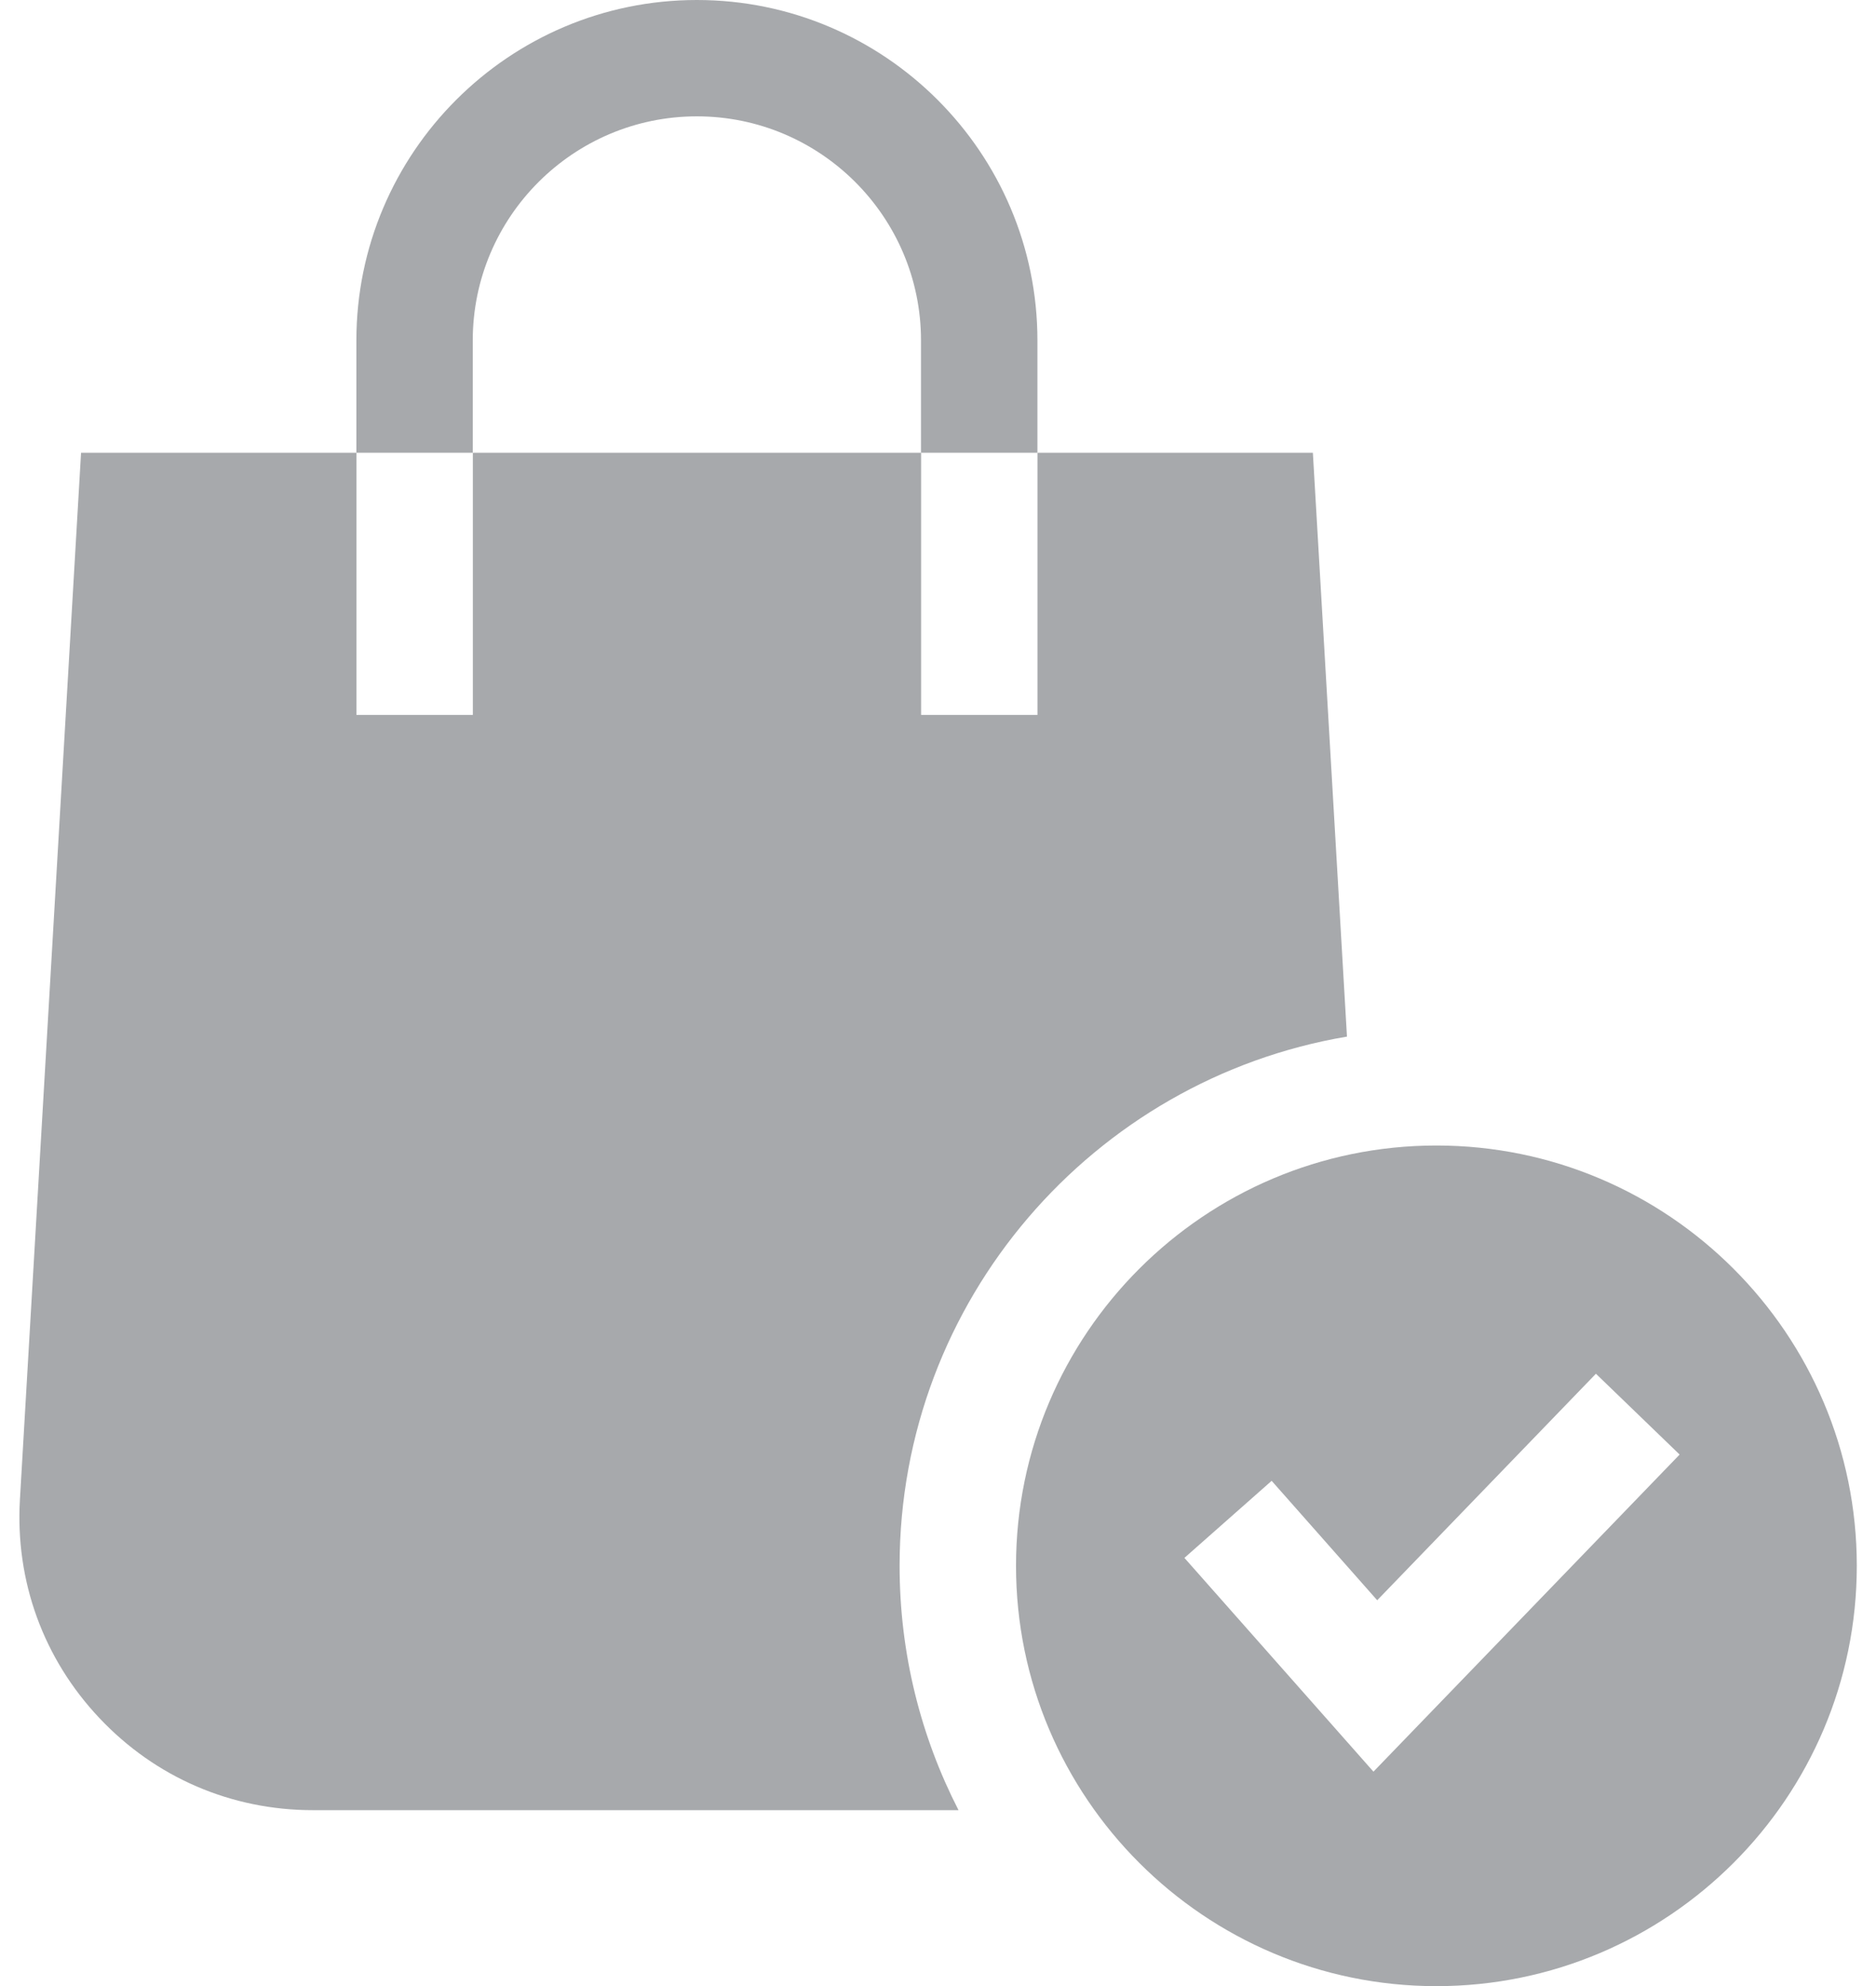 <svg width="34" height="36" viewBox="0 0 34 36" fill="none" xmlns="http://www.w3.org/2000/svg">
<path d="M24.412 18.79L23.794 8.207H18.803V12.959H16.694V8.207H8.57V12.959H6.46V8.207H1.469L0.361 27.183C0.275 28.66 0.786 30.067 1.802 31.143C2.817 32.22 4.192 32.812 5.672 32.812H17.372C16.69 31.483 16.304 29.977 16.304 28.383C16.304 23.571 19.817 19.564 24.412 18.79Z" fill="#A7A9AC"/>
<path d="M8.568 6.171C8.568 3.932 10.391 2.109 12.63 2.109C14.87 2.109 16.692 3.932 16.692 6.171V8.207H18.802V6.171C18.802 2.768 16.033 0 12.63 0C9.227 0 6.459 2.768 6.459 6.171V8.207H8.568V6.171Z" fill="#A7A9AC"/>
<path d="M33.652 28.383C33.652 24.182 30.234 20.764 26.033 20.764C21.832 20.764 18.414 24.182 18.414 28.383C18.414 32.584 21.832 36.002 26.033 36.002C30.234 36.002 33.652 32.584 33.652 28.383ZM24.892 32.114L21.466 28.239L23.047 26.842L24.96 29.007L28.924 24.901L30.441 26.366L24.892 32.114Z" fill="#A7A9AC"/>
</svg>
